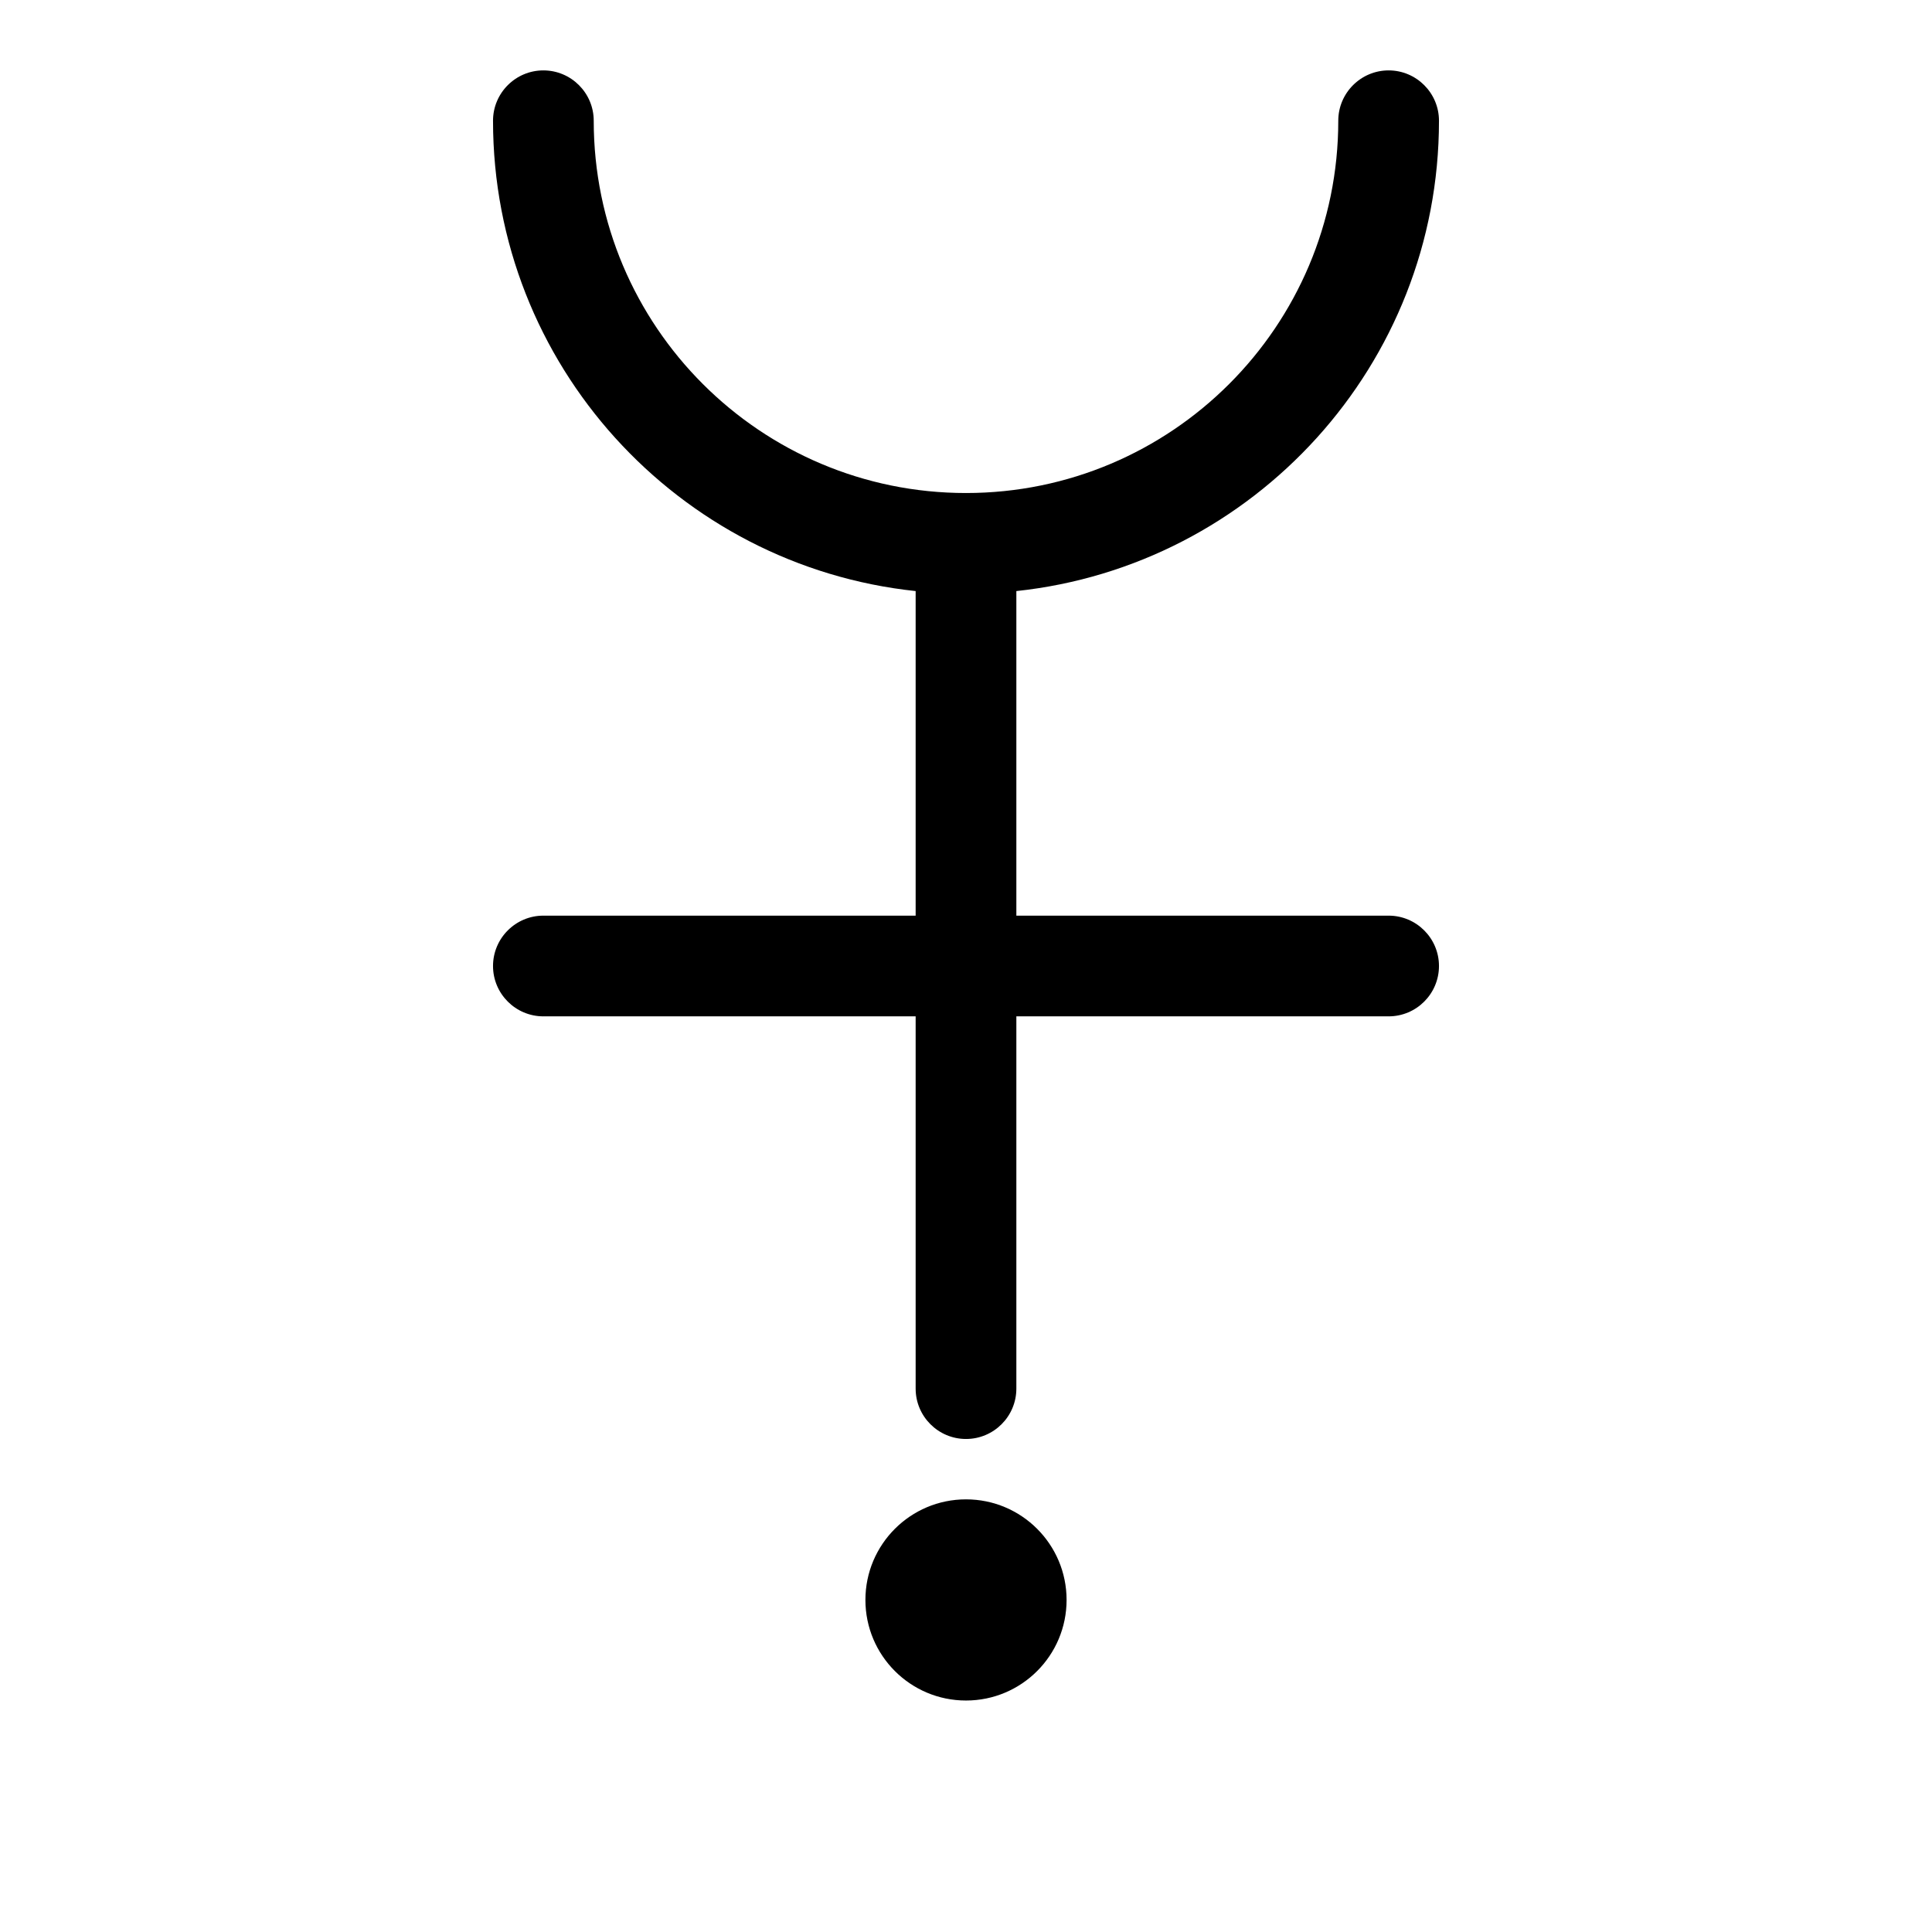 <?xml version="1.0" encoding="UTF-8" standalone="no"?>
<!DOCTYPE svg PUBLIC "-//W3C//DTD SVG 1.1//EN" "http://www.w3.org/Graphics/SVG/1.1/DTD/svg11.dtd">
<svg width="100%" height="100%" viewBox="0 0 16 16" version="1.1" xmlns="http://www.w3.org/2000/svg" xmlns:xlink="http://www.w3.org/1999/xlink" xml:space="preserve" xmlns:serif="http://www.serif.com/" style="fill-rule:evenodd;clip-rule:evenodd;stroke-linejoin:round;stroke-miterlimit:2;">
    <g transform="matrix(1,0,0,1,0,-17)">
        <g id="unvoiced-dental" serif:id="unvoiced dental" transform="matrix(1,0,0,1,0,17)">
            <rect x="0" y="0" width="16" height="16" style="fill:none;"/>
            <g id="consonant" transform="matrix(1,0,0,1,0,-17)">
                <path d="M8,29.417C8.46,29.417 8.833,29.79 8.833,30.25C8.833,30.71 8.46,31.083 8,31.083C7.54,31.083 7.167,30.71 7.167,30.25C7.167,29.79 7.54,29.417 8,29.417ZM7.583,21.895L7.583,24.583L4.5,24.583C4.27,24.583 4.083,24.77 4.083,25C4.083,25.23 4.27,25.417 4.5,25.417L7.583,25.417L7.583,28.5C7.583,28.73 7.77,28.917 8,28.917C8.23,28.917 8.417,28.73 8.417,28.5L8.417,25.417L11.5,25.417C11.73,25.417 11.917,25.23 11.917,25C11.917,24.77 11.73,24.583 11.5,24.583L8.417,24.583L8.417,21.895C10.383,21.686 11.917,20.021 11.917,18C11.917,17.77 11.73,17.583 11.5,17.583C11.27,17.583 11.083,17.77 11.083,18C11.083,19.702 9.702,21.083 8,21.083C6.298,21.083 4.917,19.702 4.917,18C4.917,17.77 4.73,17.583 4.5,17.583C4.27,17.583 4.083,17.77 4.083,18C4.083,20.021 5.617,21.687 7.583,21.895Z"/>
            </g>
        </g>
    </g>
</svg>
